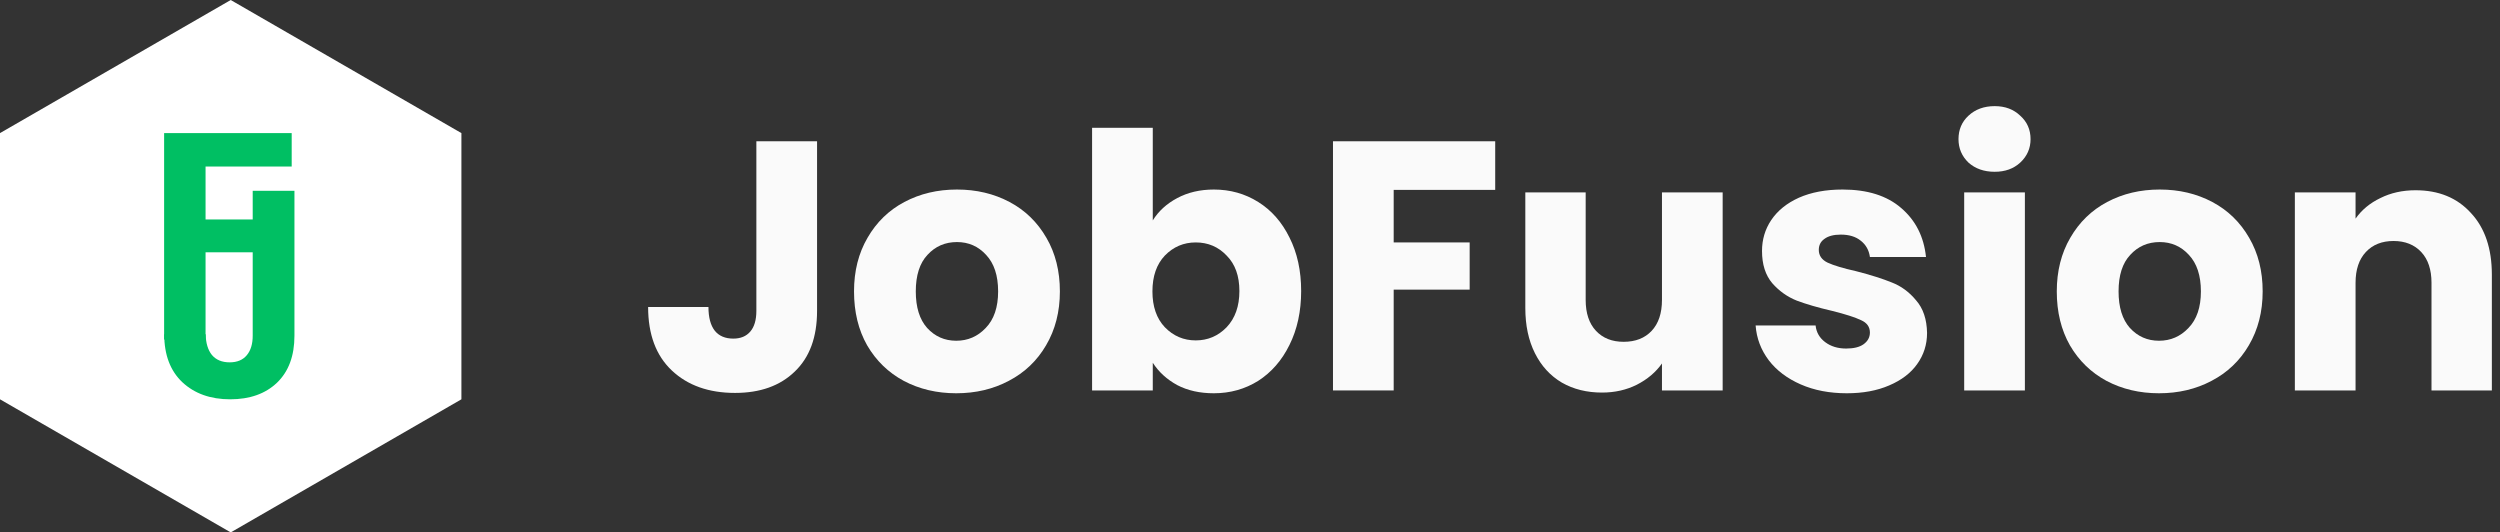 <svg width="108" height="23" viewBox="0 0 108 23" fill="none" xmlns="http://www.w3.org/2000/svg">
<rect x="0" y="0" width="108" height="23" fill="#333333" stroke="none"/>
<path d="M9.967 0L19.933 5.75V17.25L9.967 23L0 17.25V5.75L9.967 0Z" fill="white"/>
<path d="M12.72 8.242V14.503C12.72 15.372 12.469 16.049 11.966 16.534C11.463 17.012 10.789 17.25 9.945 17.25C9.093 17.25 8.402 17.003 7.874 16.509C7.354 16.015 7.094 15.325 7.094 14.439H8.884C8.893 14.822 8.982 15.12 9.153 15.333C9.332 15.546 9.587 15.653 9.92 15.653C10.244 15.653 10.491 15.551 10.661 15.346C10.832 15.142 10.917 14.861 10.917 14.503V8.242H12.72Z" fill="#00BF63"/>
<path d="M12.601 5.75V7.194H8.88V9.481H11.731V10.899H8.88V14.669H7.09V5.75H12.601Z" fill="#00BF63"/>
<path d="M35.297 6.103V13.432C35.297 14.567 34.975 15.441 34.331 16.054C33.698 16.667 32.839 16.974 31.755 16.974C30.621 16.974 29.711 16.652 29.026 16.008C28.341 15.364 27.999 14.449 27.999 13.263H30.605C30.605 13.713 30.697 14.056 30.881 14.291C31.065 14.516 31.331 14.628 31.679 14.628C31.996 14.628 32.241 14.526 32.415 14.321C32.588 14.117 32.675 13.82 32.675 13.432V6.103H35.297Z" fill="#FAFAFA"/>
<path d="M41.31 16.989C40.472 16.989 39.715 16.81 39.041 16.453C38.376 16.095 37.85 15.584 37.461 14.919C37.083 14.255 36.894 13.478 36.894 12.589C36.894 11.71 37.088 10.938 37.477 10.273C37.865 9.599 38.397 9.082 39.071 8.725C39.746 8.367 40.502 8.188 41.341 8.188C42.179 8.188 42.935 8.367 43.61 8.725C44.285 9.082 44.816 9.599 45.205 10.273C45.593 10.938 45.787 11.71 45.787 12.589C45.787 13.468 45.588 14.245 45.189 14.919C44.801 15.584 44.264 16.095 43.579 16.453C42.905 16.81 42.148 16.989 41.31 16.989ZM41.31 14.72C41.811 14.72 42.235 14.536 42.583 14.168C42.94 13.8 43.119 13.274 43.119 12.589C43.119 11.904 42.946 11.377 42.598 11.009C42.261 10.641 41.842 10.457 41.341 10.457C40.83 10.457 40.405 10.641 40.068 11.009C39.731 11.367 39.562 11.894 39.562 12.589C39.562 13.274 39.725 13.8 40.053 14.168C40.39 14.536 40.809 14.72 41.31 14.72Z" fill="#FAFAFA"/>
<path d="M49.8 9.522C50.046 9.123 50.398 8.801 50.858 8.556C51.318 8.311 51.845 8.188 52.438 8.188C53.143 8.188 53.782 8.367 54.354 8.725C54.927 9.082 55.377 9.594 55.704 10.258C56.041 10.922 56.21 11.694 56.21 12.573C56.21 13.452 56.041 14.229 55.704 14.904C55.377 15.568 54.927 16.085 54.354 16.453C53.782 16.81 53.143 16.989 52.438 16.989C51.834 16.989 51.308 16.872 50.858 16.637C50.408 16.391 50.056 16.069 49.8 15.671V16.867H47.178V5.52H49.8V9.522ZM53.542 12.573C53.542 11.919 53.358 11.408 52.99 11.04C52.632 10.662 52.187 10.473 51.656 10.473C51.134 10.473 50.69 10.662 50.322 11.04C49.964 11.418 49.785 11.934 49.785 12.589C49.785 13.243 49.964 13.759 50.322 14.137C50.69 14.516 51.134 14.705 51.656 14.705C52.177 14.705 52.622 14.516 52.99 14.137C53.358 13.749 53.542 13.228 53.542 12.573Z" fill="#FAFAFA"/>
<path d="M64.593 6.103V8.203H60.207V10.473H63.489V12.512H60.207V16.867H57.585V6.103H64.593Z" fill="#FAFAFA"/>
<path d="M74.419 8.311V16.867H71.797V15.701C71.531 16.08 71.169 16.386 70.709 16.621C70.259 16.846 69.758 16.959 69.206 16.959C68.552 16.959 67.974 16.816 67.473 16.529C66.972 16.233 66.584 15.809 66.308 15.257C66.032 14.705 65.894 14.056 65.894 13.309V8.311H68.501V12.957C68.501 13.529 68.649 13.974 68.945 14.291C69.242 14.608 69.64 14.766 70.141 14.766C70.652 14.766 71.056 14.608 71.353 14.291C71.649 13.974 71.797 13.529 71.797 12.957V8.311H74.419Z" fill="#FAFAFA"/>
<path d="M79.783 16.989C79.037 16.989 78.373 16.862 77.79 16.606C77.207 16.35 76.747 16.003 76.41 15.563C76.073 15.114 75.883 14.613 75.843 14.061H78.434C78.465 14.357 78.603 14.597 78.848 14.781C79.093 14.965 79.395 15.057 79.753 15.057C80.08 15.057 80.33 14.996 80.504 14.873C80.688 14.74 80.78 14.572 80.78 14.367C80.78 14.122 80.652 13.943 80.397 13.831C80.141 13.708 79.727 13.575 79.155 13.432C78.541 13.289 78.03 13.141 77.621 12.987C77.212 12.824 76.86 12.573 76.563 12.236C76.267 11.888 76.119 11.423 76.119 10.841C76.119 10.35 76.251 9.905 76.517 9.507C76.793 9.098 77.192 8.776 77.713 8.541C78.245 8.306 78.874 8.188 79.599 8.188C80.673 8.188 81.516 8.454 82.129 8.985C82.753 9.517 83.111 10.222 83.203 11.101H80.78C80.739 10.805 80.606 10.57 80.381 10.396C80.167 10.222 79.88 10.135 79.523 10.135C79.216 10.135 78.981 10.197 78.817 10.319C78.654 10.432 78.572 10.59 78.572 10.795C78.572 11.04 78.7 11.224 78.955 11.347C79.221 11.469 79.63 11.592 80.182 11.715C80.816 11.878 81.332 12.042 81.731 12.205C82.129 12.359 82.477 12.614 82.773 12.972C83.08 13.32 83.238 13.79 83.249 14.383C83.249 14.884 83.106 15.333 82.819 15.732C82.543 16.12 82.139 16.427 81.608 16.652C81.087 16.877 80.478 16.989 79.783 16.989Z" fill="#FAFAFA"/>
<path d="M86.171 7.421C85.711 7.421 85.333 7.288 85.037 7.023C84.751 6.747 84.607 6.409 84.607 6.011C84.607 5.602 84.751 5.264 85.037 4.999C85.333 4.723 85.711 4.585 86.171 4.585C86.621 4.585 86.989 4.723 87.275 4.999C87.572 5.264 87.72 5.602 87.72 6.011C87.72 6.409 87.572 6.747 87.275 7.023C86.989 7.288 86.621 7.421 86.171 7.421ZM87.475 8.311V16.867H84.853V8.311H87.475Z" fill="#FAFAFA"/>
<path d="M93.269 16.989C92.431 16.989 91.675 16.81 91 16.453C90.336 16.095 89.809 15.584 89.421 14.919C89.043 14.255 88.853 13.478 88.853 12.589C88.853 11.71 89.048 10.938 89.436 10.273C89.825 9.599 90.356 9.082 91.031 8.725C91.706 8.367 92.462 8.188 93.3 8.188C94.138 8.188 94.895 8.367 95.57 8.725C96.244 9.082 96.776 9.599 97.164 10.273C97.553 10.938 97.747 11.71 97.747 12.589C97.747 13.468 97.547 14.245 97.149 14.919C96.76 15.584 96.224 16.095 95.539 16.453C94.864 16.81 94.108 16.989 93.269 16.989ZM93.269 14.72C93.77 14.72 94.195 14.536 94.542 14.168C94.9 13.8 95.079 13.274 95.079 12.589C95.079 11.904 94.905 11.377 94.558 11.009C94.22 10.641 93.801 10.457 93.3 10.457C92.789 10.457 92.365 10.641 92.028 11.009C91.69 11.367 91.522 11.894 91.522 12.589C91.522 13.274 91.685 13.8 92.012 14.168C92.35 14.536 92.769 14.72 93.269 14.72Z" fill="#FAFAFA"/>
<path d="M104.351 8.219C105.353 8.219 106.15 8.546 106.743 9.2C107.346 9.844 107.648 10.733 107.648 11.868V16.867H105.041V12.221C105.041 11.648 104.893 11.204 104.597 10.887C104.3 10.57 103.901 10.411 103.401 10.411C102.9 10.411 102.501 10.57 102.205 10.887C101.908 11.204 101.76 11.648 101.76 12.221V16.867H99.138V8.311H101.76V9.445C102.026 9.067 102.383 8.771 102.833 8.556C103.283 8.331 103.789 8.219 104.351 8.219Z" fill="#FAFAFA"/>
</svg>

